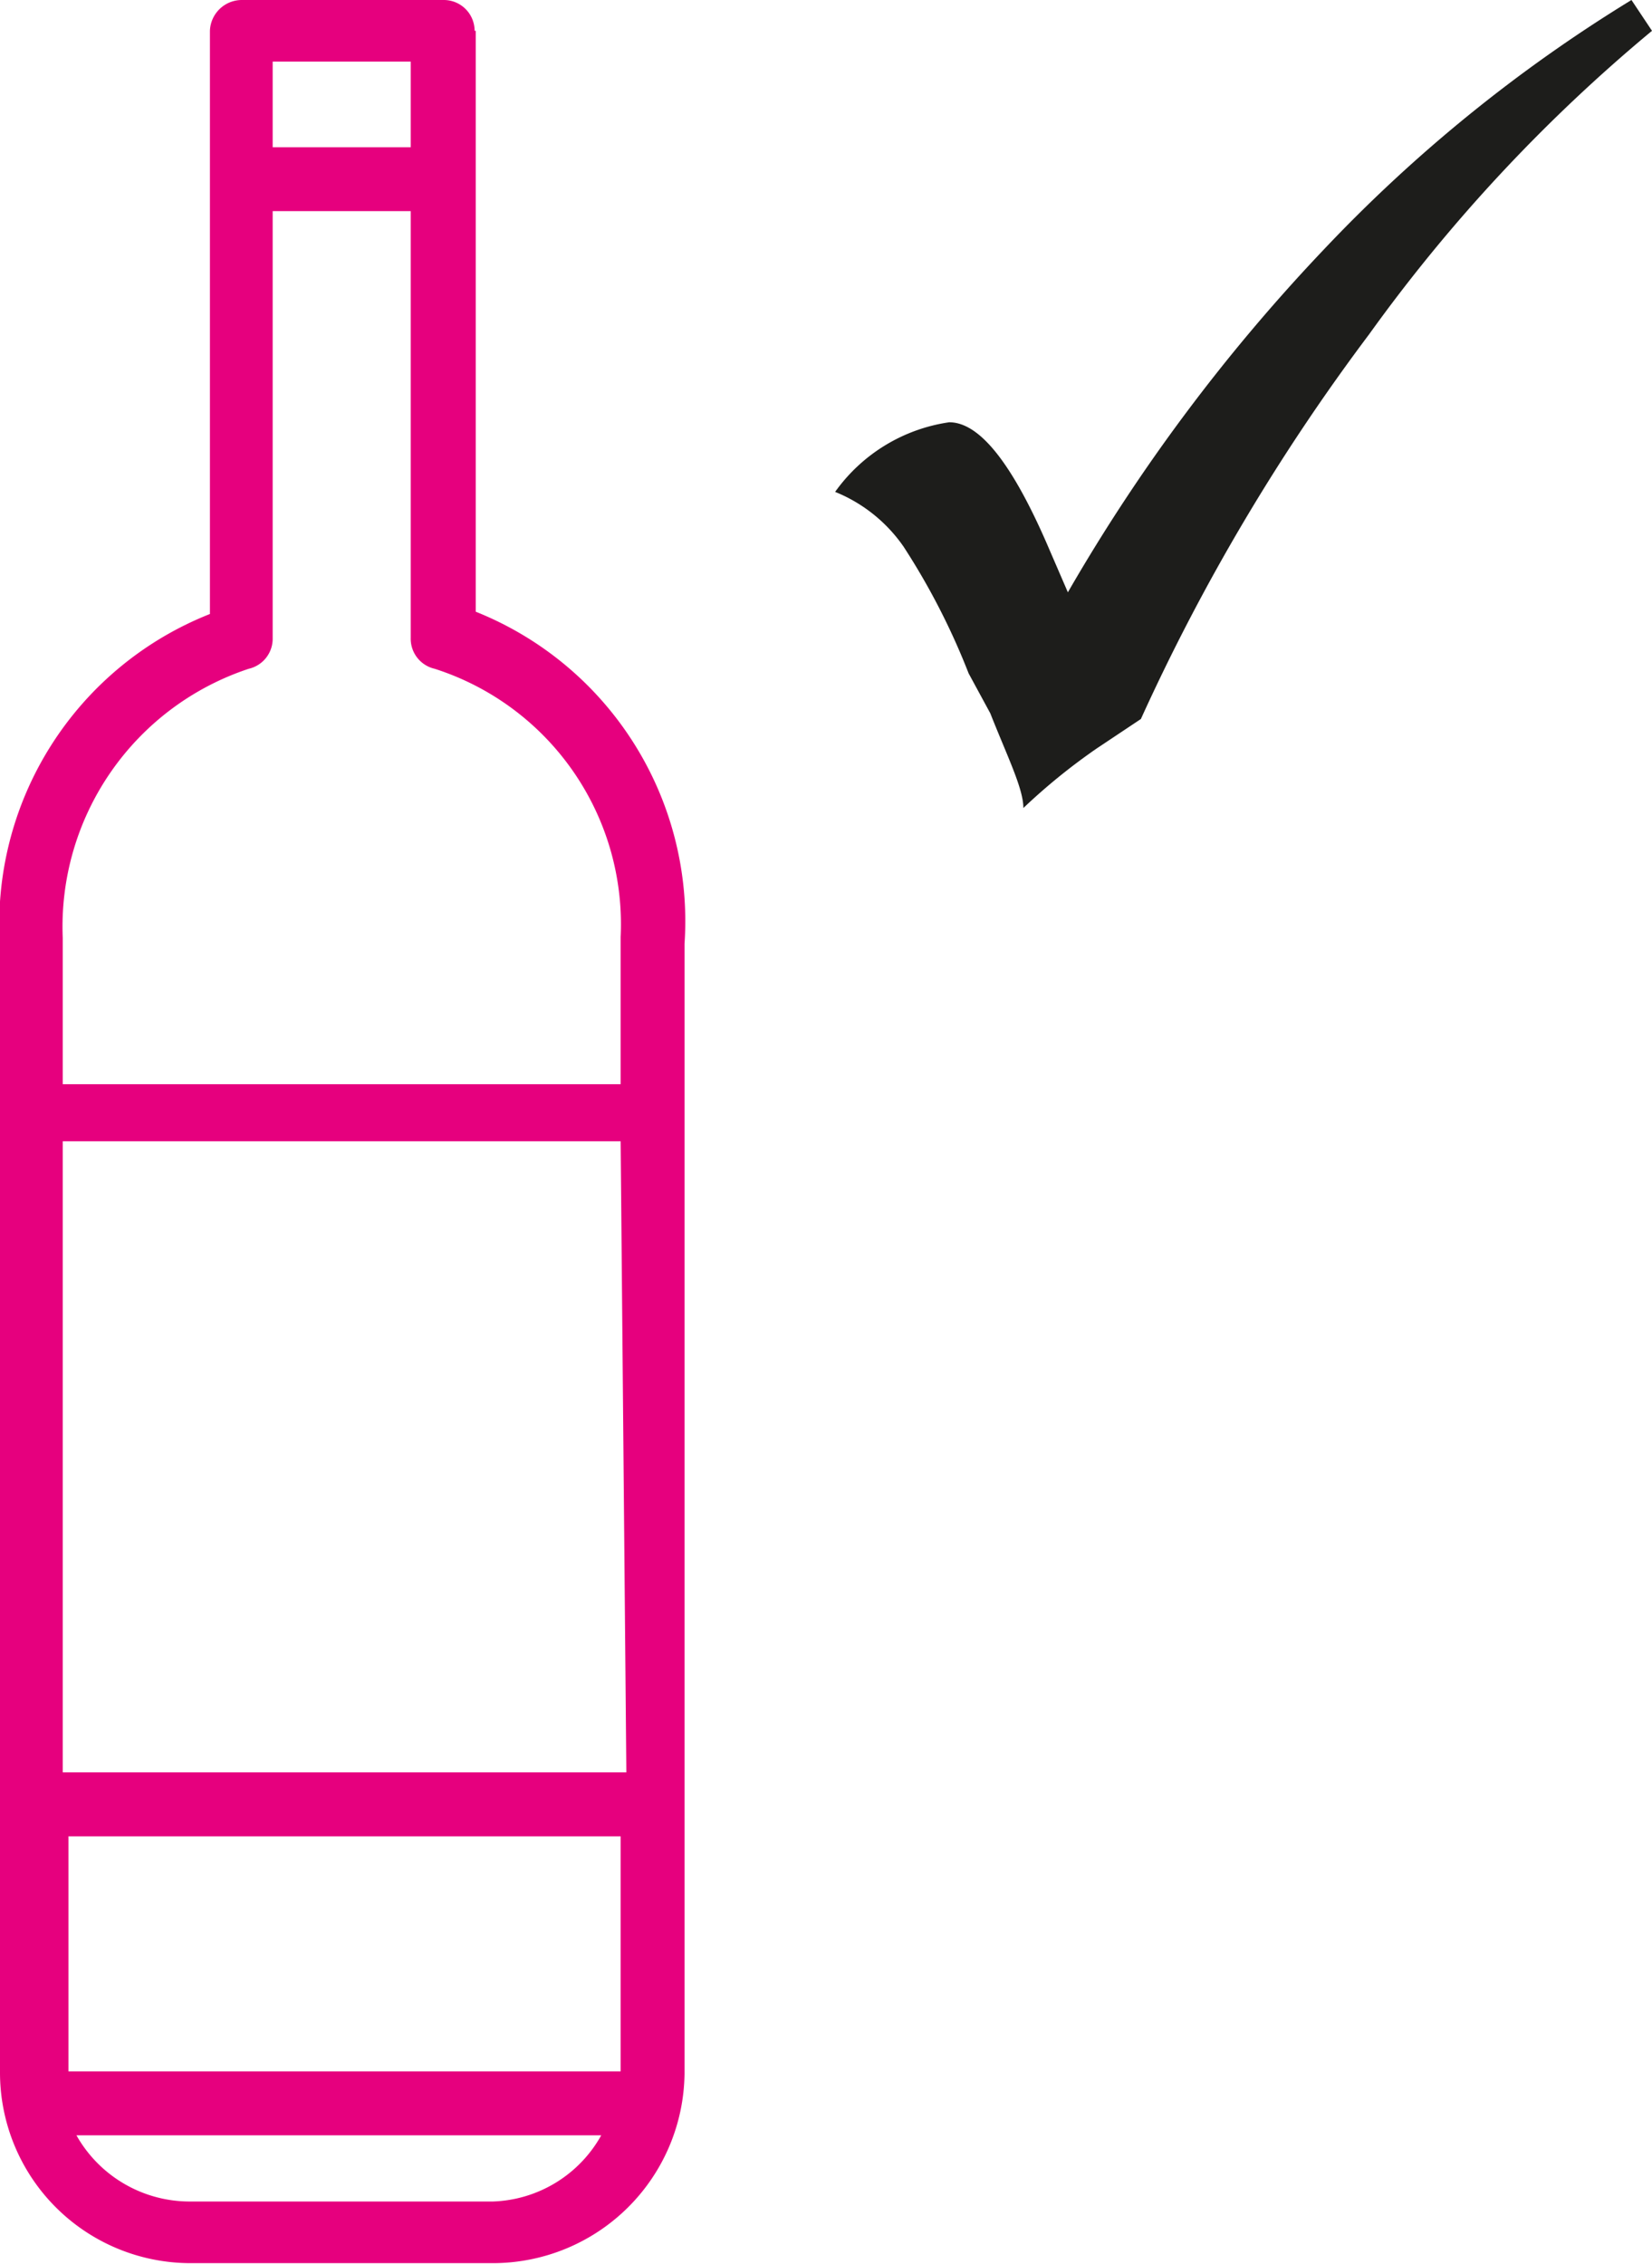 <svg xmlns="http://www.w3.org/2000/svg" viewBox="0 0 14.48 19.84">
  <defs>
    <style>
      .cls-1 {
        fill: #e6007e;
      }

      .cls-2 {
        fill: #1d1d1b;
      }
    </style>
  </defs>
  <g id="Слой_2" data-name="Слой 2">
    <g id="Layer_1" data-name="Layer 1">
      <path class="cls-1" d="M4.16.27A.27.27,0,0,0,3.89,0H2.12a.28.28,0,0,0-.28.27V5.38A2.92,2.92,0,0,0,0,8.29v7.52H0v2.35a1.67,1.67,0,0,0,1.67,1.67H4.33A1.68,1.68,0,0,0,6,18.17V8.27A2.92,2.92,0,0,0,4.17,5.36V.27ZM3.6.54v.75H2.39V.54Zm-3,17.61V16.09H5.44v2.06Zm4.89-2.62H.55V10H5.44ZM4.32,19.29H1.67a1.14,1.14,0,0,1-1-.58h4.6A1.13,1.13,0,0,1,4.32,19.29ZM5.44,8.21V9.5H.55V8.22A2.38,2.38,0,0,1,2.18,5.86a.27.27,0,0,0,.21-.27V1.85H3.6V5.59a.27.27,0,0,0,.21.27A2.35,2.35,0,0,1,5.44,8.21Z"/>
      <path class="cls-2" d="M14.3,0l.18.27A14.28,14.28,0,0,0,12,2.93,18,18,0,0,0,10,6.3l-.39.26a5.34,5.34,0,0,0-.64.52c0-.17-.14-.45-.29-.83L8.49,5.9a6.11,6.11,0,0,0-.57-1.11,1.34,1.34,0,0,0-.6-.48,1.49,1.49,0,0,1,1-.61c.27,0,.56.37.88,1.12l.16.37a15.86,15.86,0,0,1,2.24-3A13.15,13.15,0,0,1,14.3,0Z"/>
    </g>
  </g>
</svg>
